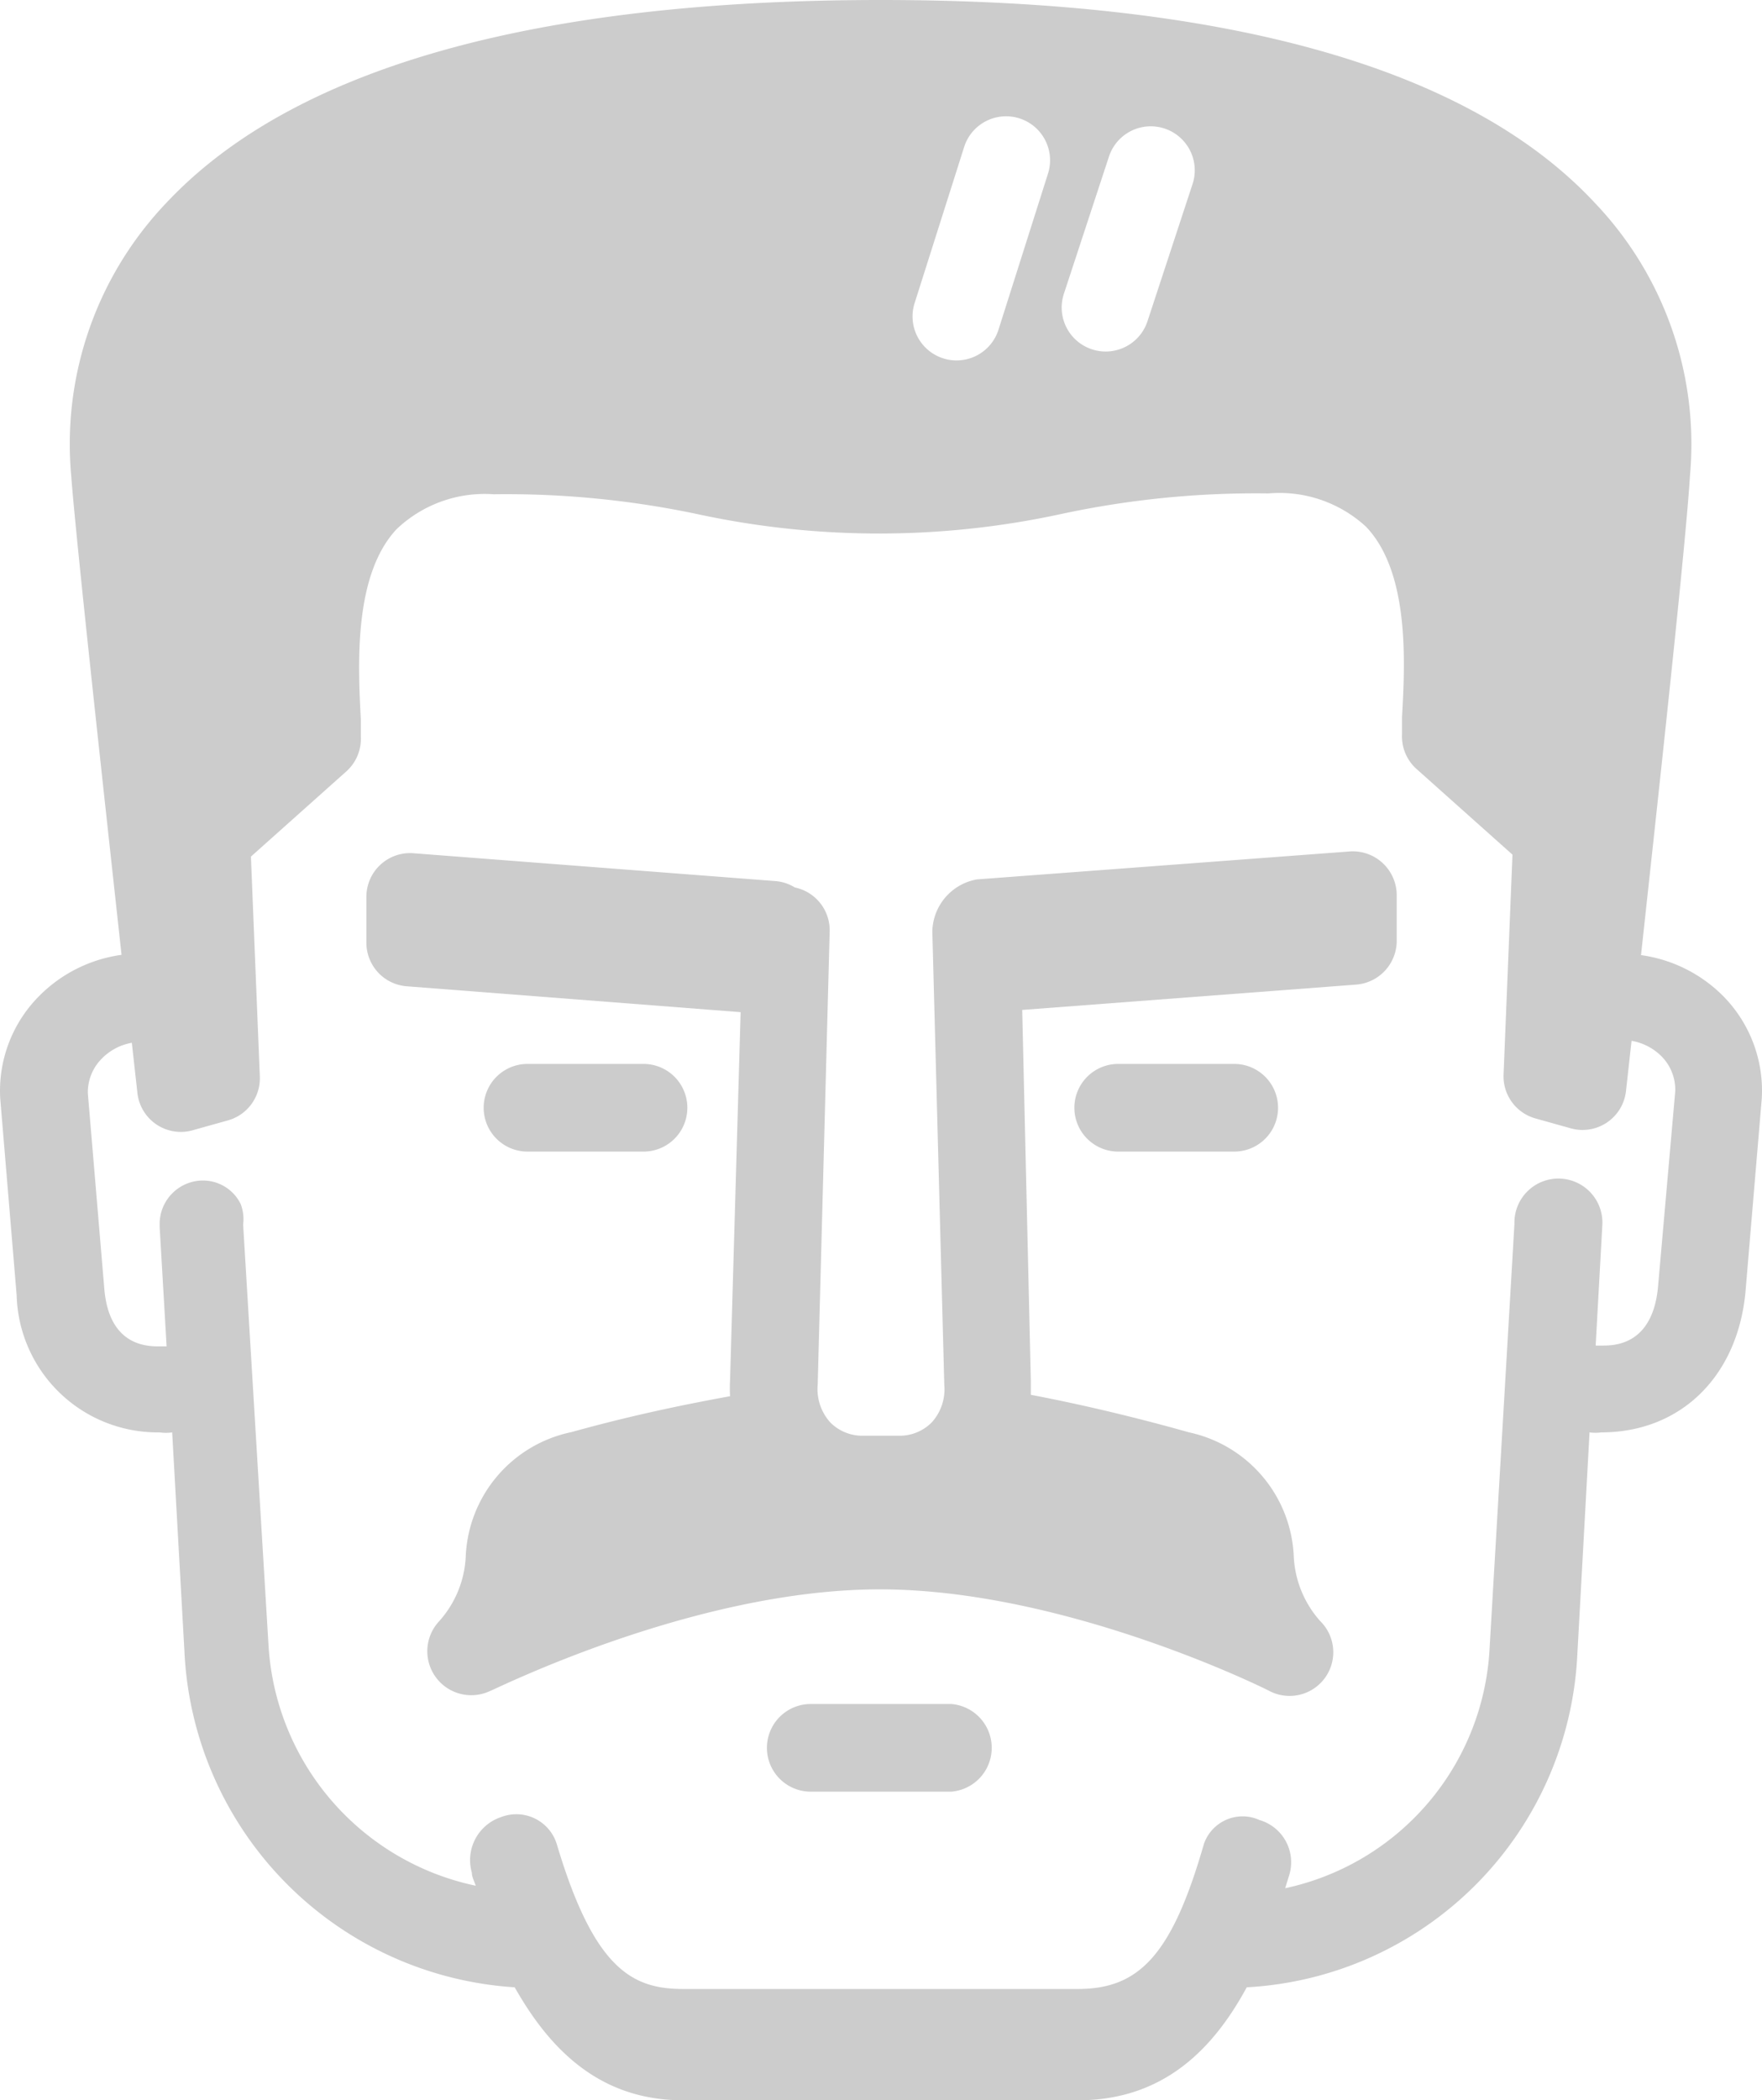 <?xml version="1.0" encoding="UTF-8" standalone="no"?>
<svg
   xmlns:dc="http://purl.org/dc/elements/1.1/"
   xmlns:cc="http://creativecommons.org/ns#"
   xmlns:rdf="http://www.w3.org/1999/02/22-rdf-syntax-ns#"
   xmlns:svg="http://www.w3.org/2000/svg"
   xmlns="http://www.w3.org/2000/svg"
   xmlns:sodipodi="http://sodipodi.sourceforge.net/DTD/sodipodi-0.dtd"
   xmlns:inkscape="http://www.inkscape.org/namespaces/inkscape"
   data-name="Layer 1"
   viewBox="0 0 63.326 75.47"
   x="0px"
   y="0px"
   version="1.1"
   id="svg18"
   sodipodi:docname="stalin_empty.svg"
   width="63.326"
   height="75.47"
   inkscape:version="0.92.3 (2405546, 2018-03-11)">
  <defs
     id="defs22" />
  <sodipodi:namedview
     pagecolor="#ffffff"
     bordercolor="#666666"
     borderopacity="1"
     objecttolerance="10"
     gridtolerance="10"
     guidetolerance="10"
     inkscape:pageopacity="0"
     inkscape:pageshadow="2"
     inkscape:window-width="1366"
     inkscape:window-height="741"
     id="namedview20"
     showgrid="false"
     fit-margin-top="0"
     fit-margin-left="0"
     fit-margin-right="0"
     fit-margin-bottom="0"
     inkscape:zoom="4.6209056"
     inkscape:cx="12.900225"
     inkscape:cy="9.6557491"
     inkscape:window-x="0"
     inkscape:window-y="27"
     inkscape:window-maximized="1"
     inkscape:current-layer="svg18" />
  <title
     id="title2">dictators_</title>
  <path
     d="m 23.128,41.38 a 1.575,1.575 0 1 0 0,-3.15 h -4.17 a 1.575,1.575 0 1 0 0,3.15 z"
     id="path4"
     inkscape:connector-curvature="0"
     style="fill:#000000;fill-opacity:1;opacity:0.2" />
  <path
     d="m 40.188,38.23 a 1.575,1.575 0 0 0 0,3.15 h 4.17 a 1.575,1.575 0 1 0 0,-3.15 z"
     id="path6"
     inkscape:connector-curvature="0"
     style="fill:#000000;fill-opacity:1;opacity:0.2" />
  <path
     d="m 34.188,61.23 h -5.05 a 1.575,1.575 0 1 0 0,3.15 h 5.05 a 1.58,1.58 0 0 0 0,-3.15 z"
     id="path8"
     inkscape:connector-curvature="0"
     style="fill:#000000;fill-opacity:1;opacity:0.2" />
  <path
     d="m 48.448,30.6 -13.34,1 a 1.94,1.94 0 0 0 -1.6,1.87 l 0.43,16.3 a 1.77,1.77 0 0 1 -0.45,1.34 1.62,1.62 0 0 1 -1.19,0.48 h -1.27 a 1.62,1.62 0 0 1 -1.19,-0.48 1.79,1.79 0 0 1 -0.45,-1.36 l 0.43,-16.28 a 1.57,1.57 0 0 0 -1.25,-1.58 1.56,1.56 0 0 0 -0.7,-0.23 l -13,-1 a 1.57,1.57 0 0 0 -1.7,1.57 v 1.64 a 1.57,1.57 0 0 0 1.45,1.57 l 12,0.93 -0.38,13.22 a 5.46,5.46 0 0 0 0,0.58 c -1.2,0.22 -3.26,0.61 -5.7,1.29 a 4.77,4.77 0 0 0 -3.8,4.48 3.74,3.74 0 0 1 -0.95,2.31 1.58,1.58 0 0 0 1.83,2.51 c 0.07,0 7.3,-3.65 14,-3.65 6.7,0 13.94,3.61 14,3.65 a 1.57,1.57 0 0 0 1.83,-2.51 3.75,3.75 0 0 1 -0.95,-2.32 4.77,4.77 0 0 0 -3.76,-4.46 c -2.45,-0.69 -4.47,-1.12 -5.69,-1.35 0,-0.17 0,-0.33 0,-0.5 l -0.31,-13.33 12,-0.91 a 1.58,1.58 0 0 0 1.46,-1.57 v -1.64 a 1.58,1.58 0 0 0 -1.75,-1.57 z"
     id="path10"
     inkscape:connector-curvature="0"
     style="fill:#000000;fill-opacity:1;opacity:0.2" />
  <path
     d="m 61.978,35.84 a 5.16,5.16 0 0 0 -3,-1.52 c 0.63,-5.79 1.62,-14.85 1.76,-17.24 a 12.56,12.56 0 0 0 -3.42,-9.79 c -4.49,-4.82 -13.14,-7.29 -25.66,-7.29 -12.52,0 -21.16,2.47 -25.68,7.29 a 12.56,12.56 0 0 0 -3.42,9.79 c 0.18,2.39 1.18,11.45 1.81,17.23 a 5.16,5.16 0 0 0 -3,1.52 4.83,4.83 0 0 0 -1.36,3.64 v 0 l 0.59,7.07 a 5.07,5.07 0 0 0 5.14,4.93 1.56,1.56 0 0 0 0.45,0 l 0.44,7.86 a 12.69,12.69 0 0 0 11.87,12.08 c 1.24,2.19 3.02,4.06 6.05,4.06 h 14.19 c 3.07,0 4.86,-1.83 6.07,-4.06 a 12.58,12.58 0 0 0 11.88,-11.94 l 0.44,-8 a 1.55,1.55 0 0 0 0.42,0 c 2.85,0 4.88,-2 5.18,-5 l 0.59,-7 v 0 a 4.84,4.84 0 0 0 -1.34,-3.63 z m -23.74,-25.29 1.62,-4.93 a 1.581,1.581 0 1 1 3,1 l -1.62,4.93 a 1.581,1.581 0 0 1 -3,-1 z m -5.36,0.32 1.78,-5.61 a 1.581,1.581 0 0 1 3,1 l -1.78,5.61 a 1.581,1.581 0 1 1 -3,-1 z m 26.71,35.38 c -0.2,2.1 -1.59,2.1 -2,2.1 h -0.24 l 0.24,-4.34 a 1.581,1.581 0 1 0 -3.16,-0.08 c 0,0 0,0 0,0.06 l -0.89,15.2 a 9.31,9.31 0 0 1 -7.35,8.66 l 0.14,-0.45 a 1.58,1.58 0 0 0 -1.06,-2 1.47,1.47 0 0 0 -2,0.86 c -1.15,4 -2.33,5.21 -4.53,5.21 h -14.19 c -1.81,0 -3.19,-0.7 -4.53,-5.18 a 1.52,1.52 0 0 0 -2,-1 1.63,1.63 0 0 0 -1.06,2 c 0,0.15 0.09,0.32 0.14,0.47 a 9.4,9.4 0 0 1 -7.45,-8.68 L 8.738,44 v 0 a 1.52,1.52 0 0 0 -0.09,-0.74 1.51,1.51 0 0 0 -1.39,-0.84 1.56,1.56 0 0 0 -1.52,1.54 c 0,0 0,0.09 0,0.13 l 0.25,4.29 h -0.24 c -0.45,0 -1.83,0 -2,-2.08 l -0.59,-7 a 1.71,1.71 0 0 1 0.48,-1.24 2,2 0 0 1 1.1,-0.59 l 0.2,1.8 a 1.57,1.57 0 0 0 2,1.34 l 1.25,-0.35 a 1.57,1.57 0 0 0 1.15,-1.58 l -0.32,-7.9 3.45,-3.08 a 1.57,1.57 0 0 0 0.5,-1.23 c 0,-0.19 0,-0.4 0,-0.62 -0.1,-1.94 -0.27,-5.18 1.29,-6.84 a 4.59,4.59 0 0 1 3.48,-1.25 33.32,33.32 0 0 1 7.45,0.74 30.9,30.9 0 0 0 12.95,-0.03 33.3,33.3 0 0 1 7.45,-0.74 4.59,4.59 0 0 1 3.51,1.2 c 1.57,1.65 1.4,4.9 1.29,6.84 0,0.22 0,0.43 0,0.62 a 1.57,1.57 0 0 0 0.52,1.24 l 3.45,3.08 -0.32,7.9 a 1.57,1.57 0 0 0 1.15,1.58 l 1.25,0.35 a 1.57,1.57 0 0 0 2,-1.34 l 0.2,-1.8 a 2,2 0 0 1 1.09,0.57 1.71,1.71 0 0 1 0.48,1.24 z"
     id="path12"
     inkscape:connector-curvature="0"
     style="fill:#000000;fill-opacity:1;opacity:0.2" />
</svg>
